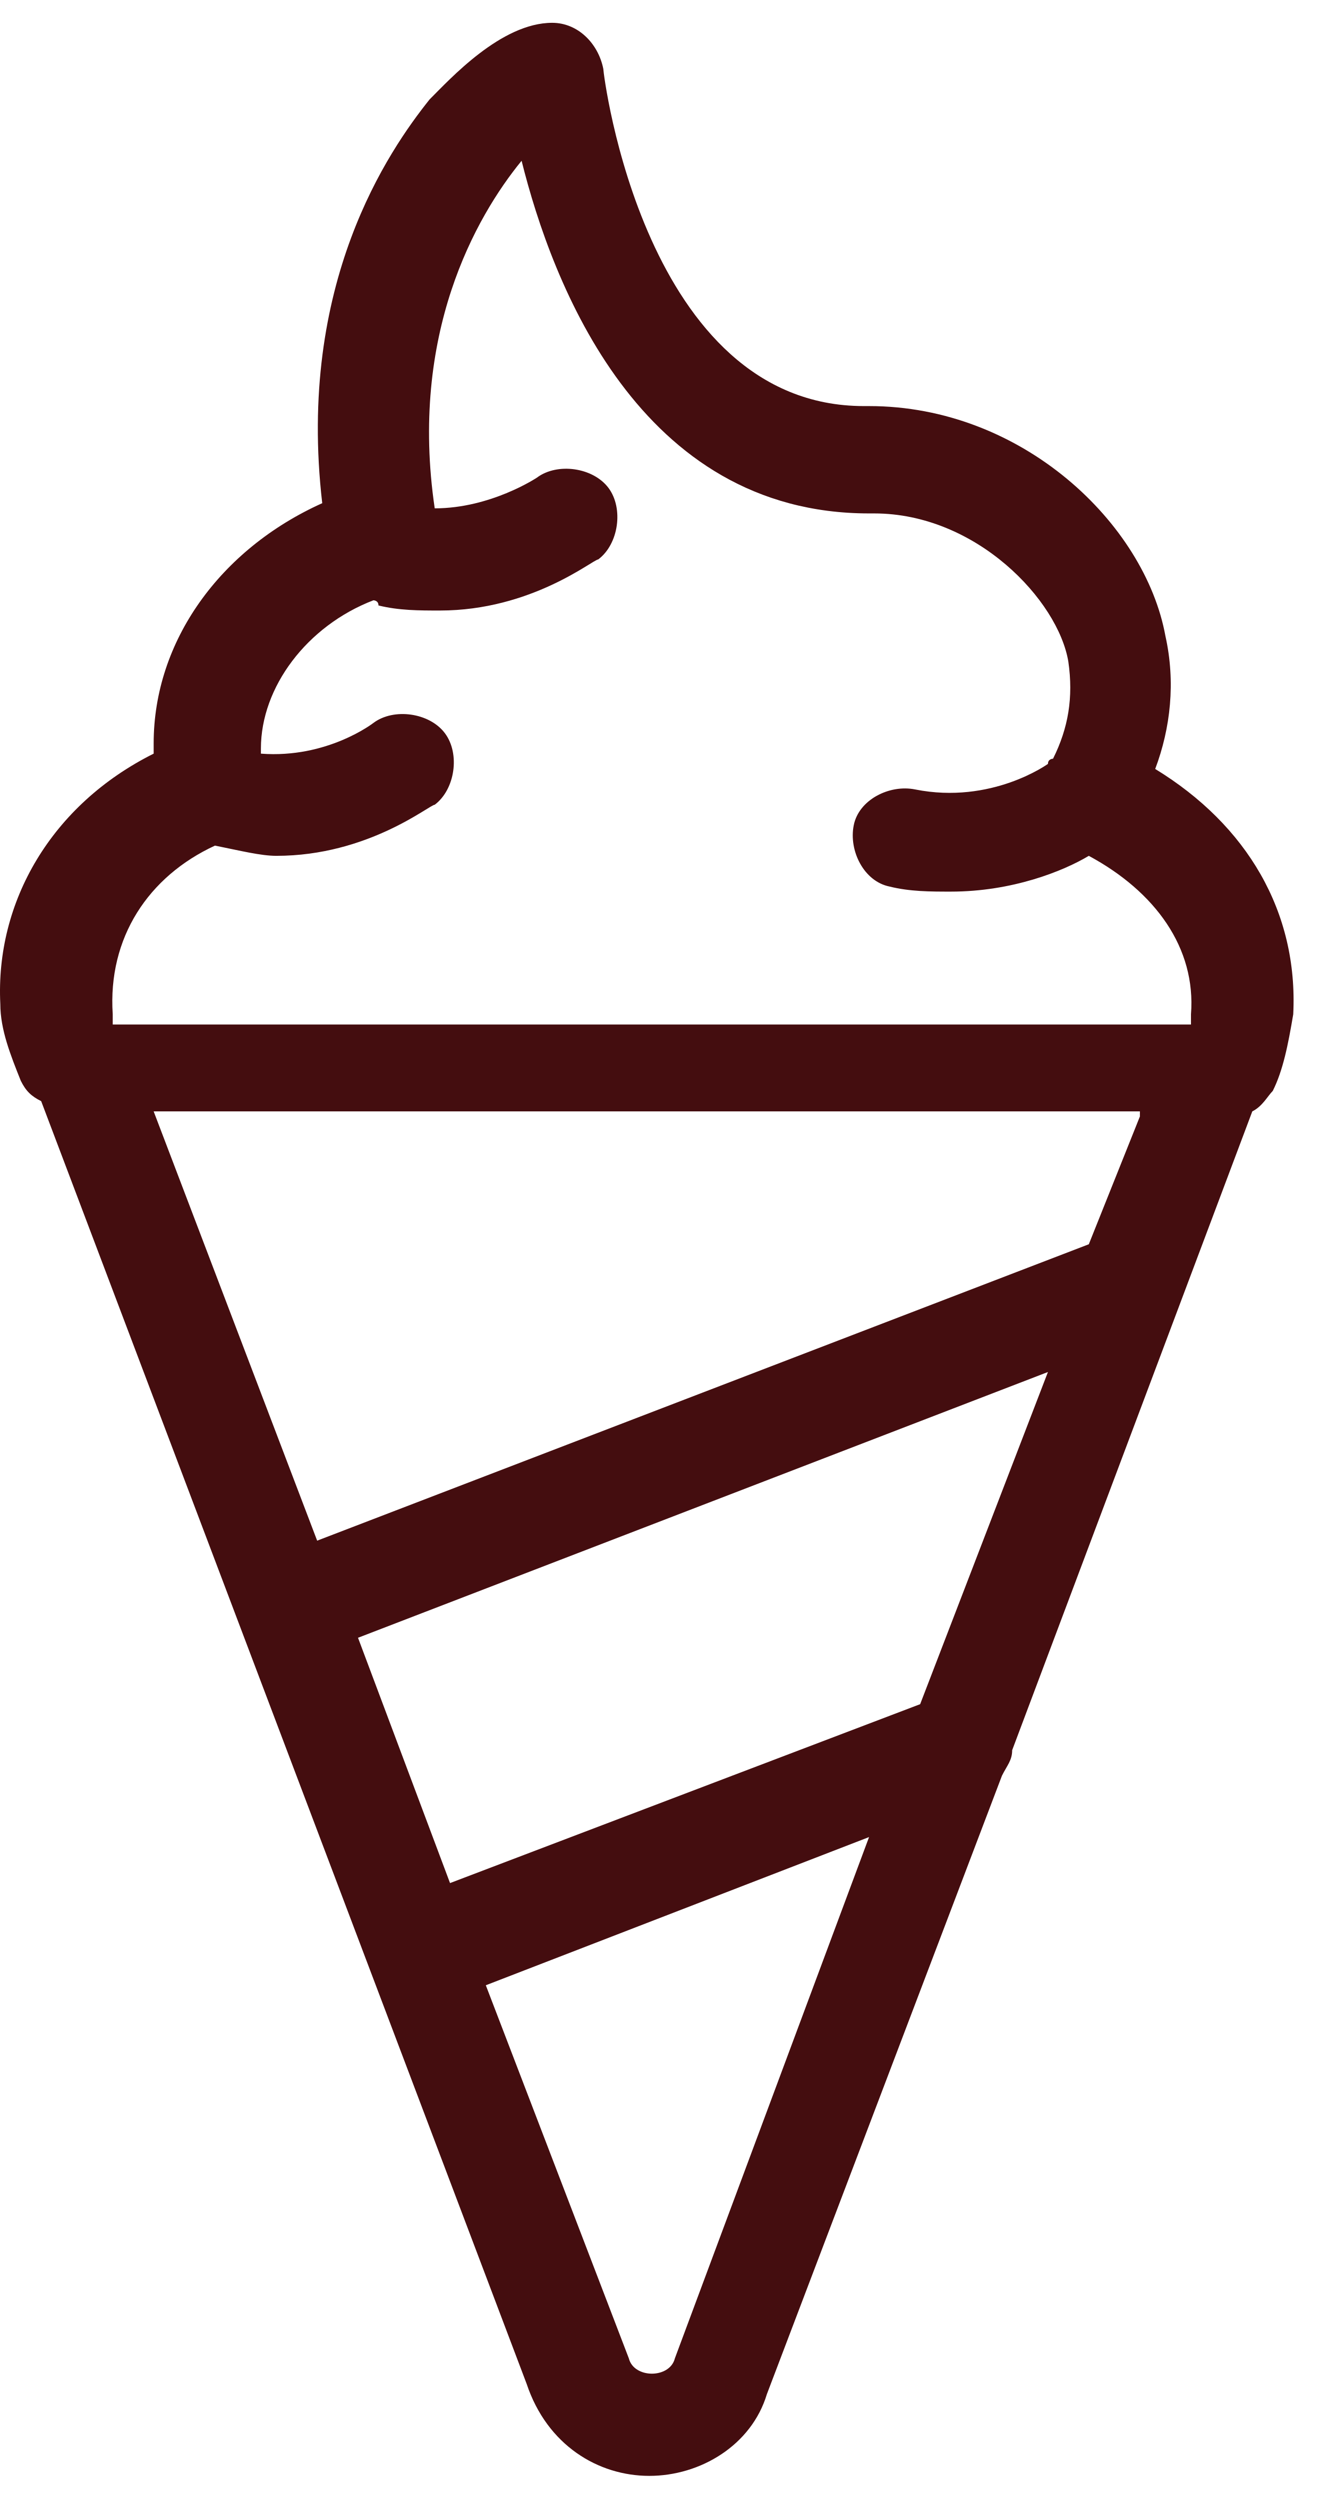 <svg width="17" height="32" viewBox="0 0 17 32" fill="none" xmlns="http://www.w3.org/2000/svg">
<path d="M14.788 9.843C14.985 9.32 15.05 8.731 14.919 8.142C14.657 6.703 13.087 5.198 11.125 5.198H11.059C8.247 5.198 7.723 0.946 7.723 0.881C7.658 0.554 7.396 0.292 7.069 0.292C6.415 0.292 5.761 1.012 5.499 1.273C4.976 1.928 3.798 3.628 4.125 6.441C2.817 7.03 1.967 8.208 1.967 9.516C1.967 9.581 1.967 9.581 1.967 9.647C0.658 10.301 -0.061 11.544 0.004 12.852C0.004 13.179 0.135 13.506 0.266 13.834C0.331 13.964 0.397 14.03 0.527 14.095L6.742 30.515C7.004 31.3 7.658 31.692 8.312 31.692C8.966 31.692 9.62 31.3 9.817 30.646L12.826 22.73C12.891 22.599 12.957 22.534 12.957 22.403L16.031 14.226C16.162 14.161 16.227 14.03 16.293 13.964C16.424 13.703 16.489 13.376 16.555 12.983C16.62 11.675 15.966 10.563 14.788 9.843ZM11.779 21.814L5.761 24.104L4.583 20.964L13.415 17.562L11.779 21.814ZM2.752 10.824C2.752 10.824 2.817 10.824 2.752 10.824C3.079 10.89 3.34 10.955 3.537 10.955C4.714 10.955 5.499 10.301 5.565 10.301C5.826 10.105 5.892 9.647 5.695 9.385C5.499 9.123 5.041 9.058 4.78 9.254C4.78 9.254 4.191 9.712 3.34 9.647C3.34 9.647 3.34 9.647 3.34 9.581C3.34 8.796 3.929 8.011 4.78 7.684C4.78 7.684 4.845 7.684 4.845 7.75C5.107 7.815 5.368 7.815 5.63 7.815C6.807 7.815 7.592 7.161 7.658 7.161C7.92 6.965 7.985 6.507 7.789 6.245C7.592 5.983 7.135 5.918 6.873 6.114C6.873 6.114 6.284 6.507 5.565 6.507C5.237 4.283 6.088 2.778 6.677 2.058C7.069 3.628 8.181 6.572 11.125 6.572H11.19C12.499 6.572 13.545 7.684 13.676 8.469C13.742 8.927 13.676 9.32 13.48 9.712C13.48 9.712 13.415 9.712 13.415 9.778C13.415 9.778 12.695 10.301 11.714 10.105C11.387 10.039 10.994 10.236 10.929 10.563C10.863 10.89 11.059 11.282 11.387 11.348C11.648 11.413 11.91 11.413 12.172 11.413C12.957 11.413 13.611 11.151 13.938 10.955C14.788 11.413 15.312 12.133 15.246 12.983C15.246 13.049 15.246 13.049 15.246 13.114H1.443C1.443 13.049 1.443 12.983 1.443 12.983C1.378 12.002 1.901 11.217 2.752 10.824ZM14.592 14.291L13.938 15.927L4.06 19.721L1.967 14.226H14.592V14.291ZM8.639 30.188C8.574 30.449 8.116 30.449 8.05 30.188L6.219 25.412L11.125 23.515L8.639 30.188Z" fill="#440D0F"/>
</svg>
